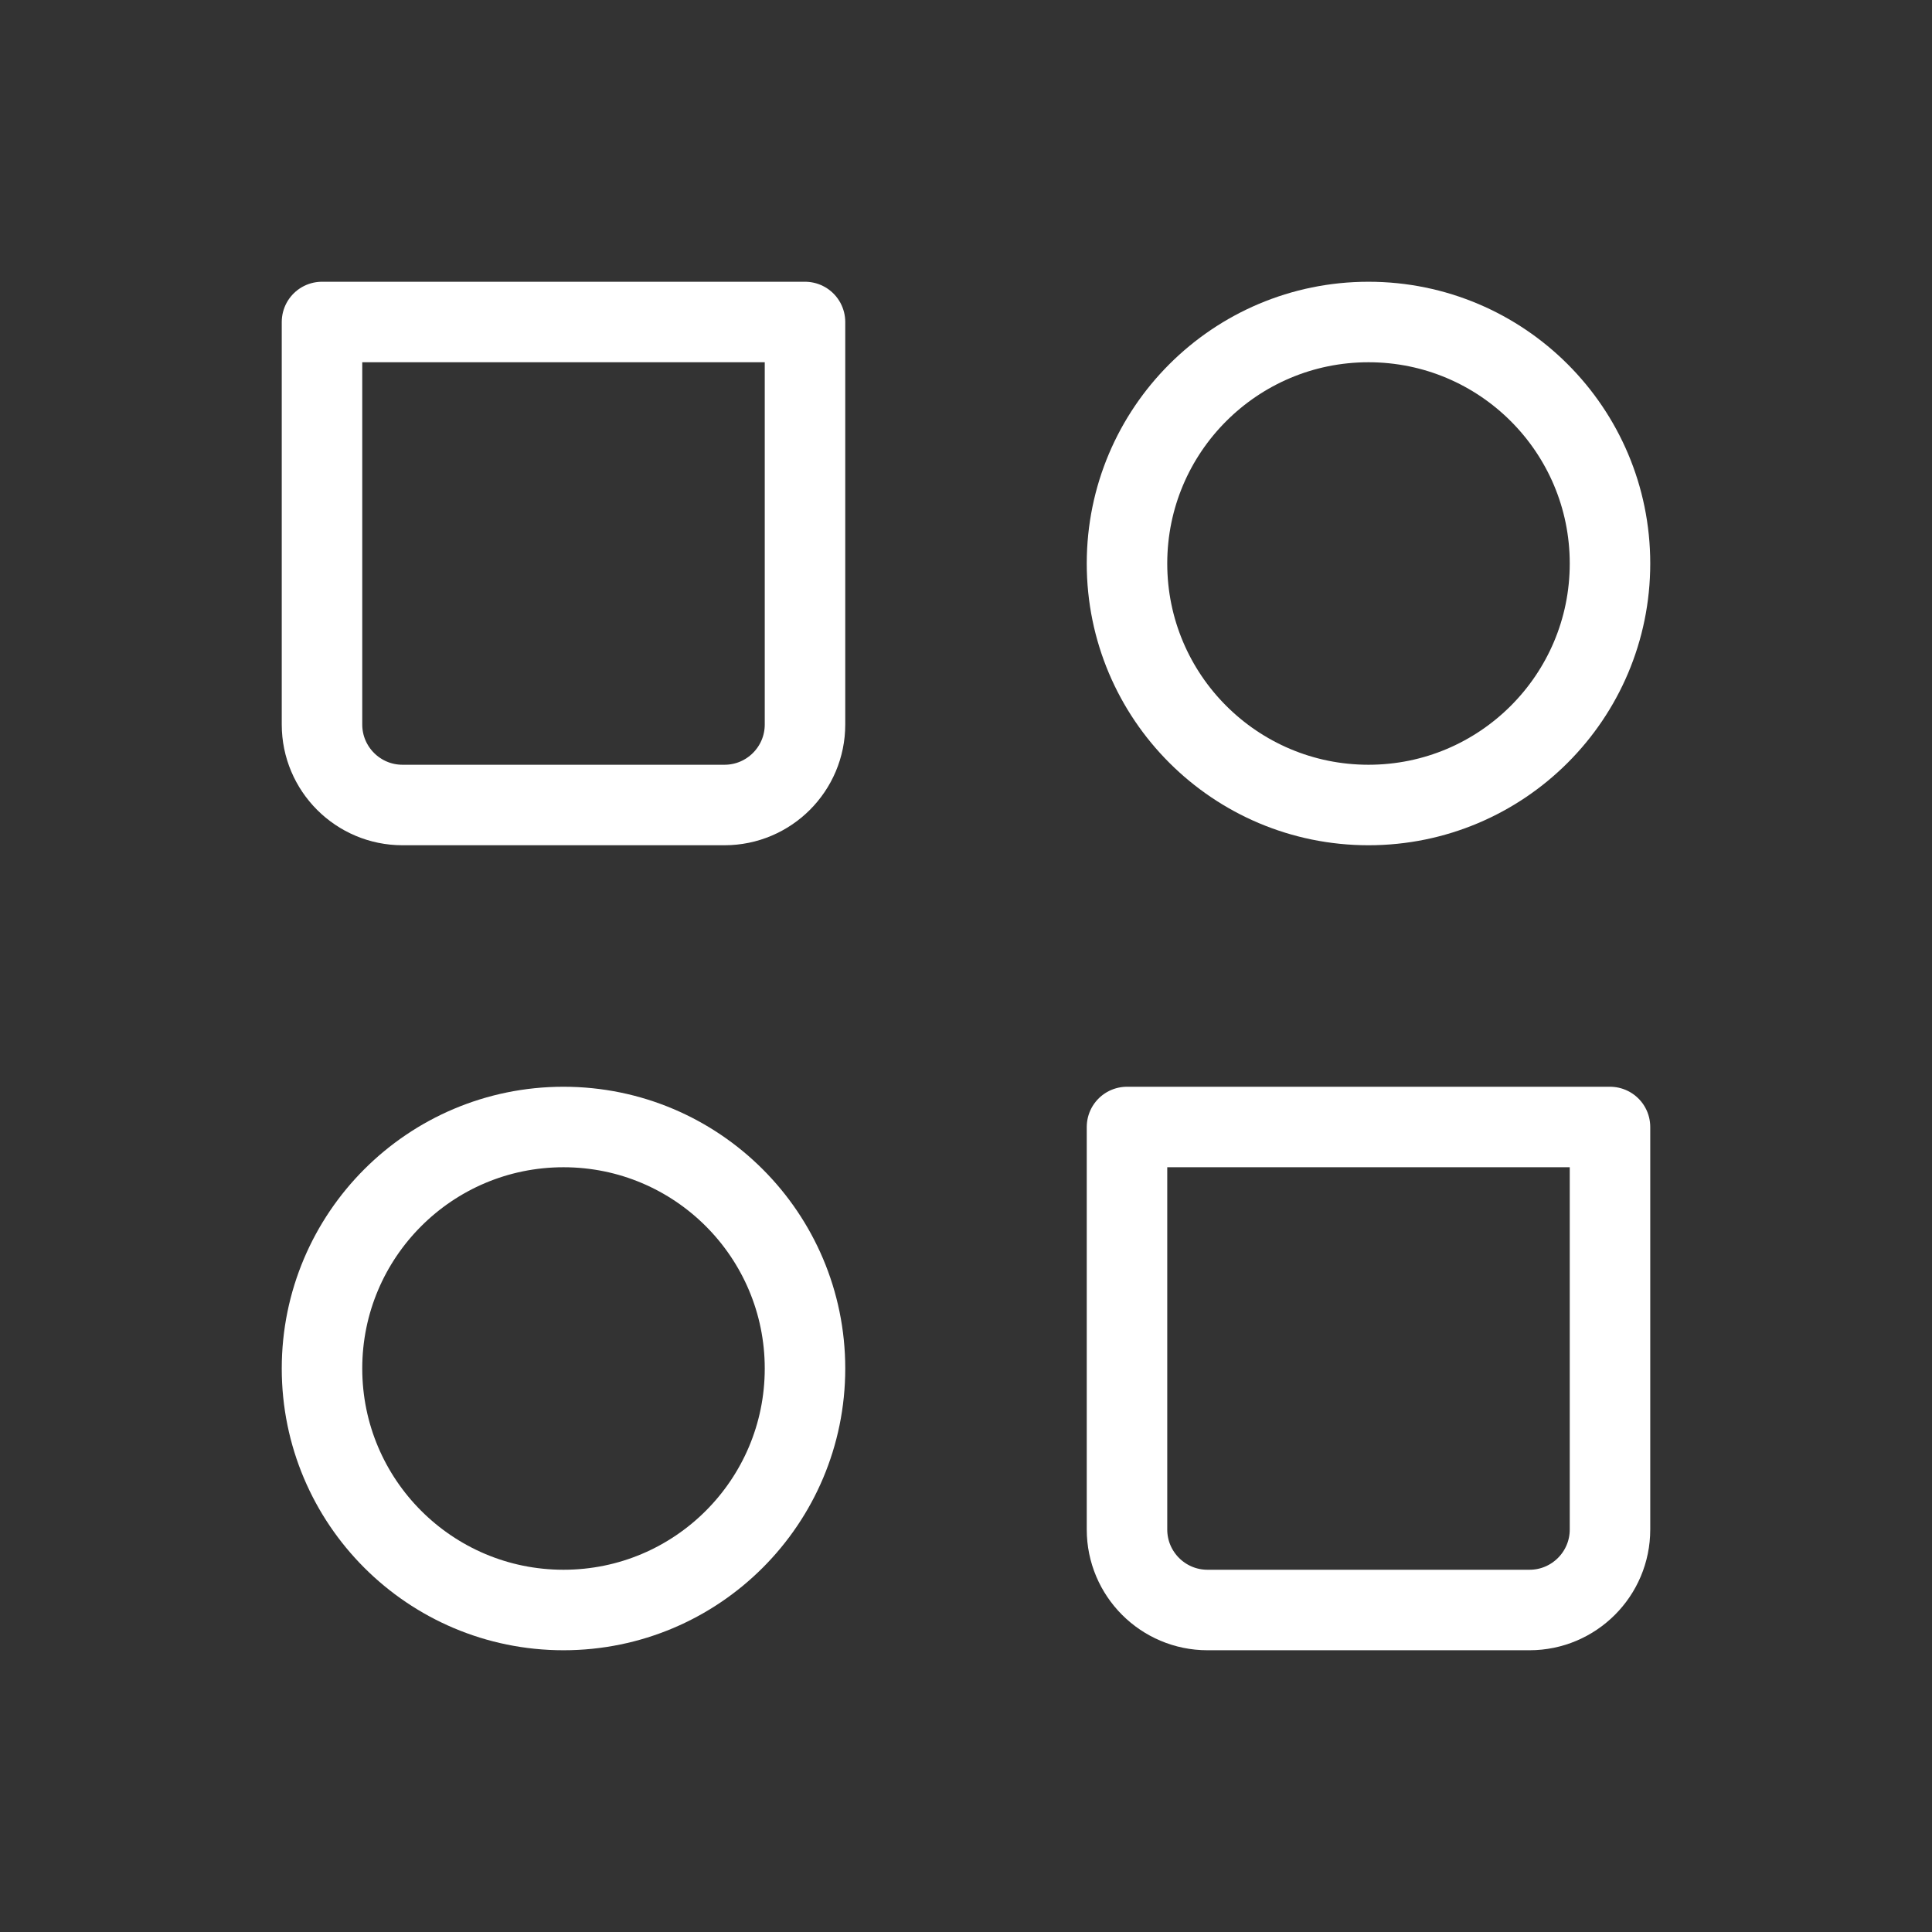 <svg width="165px" height="165px" viewBox="0 0 24 24" fill="none" xmlns="http://www.w3.org/2000/svg"><rect x="0" y="0" width="24" height="24" fill="#333333" stroke="none"/><g id="SVGRepo_bgCarrier" stroke-width="0"></g><g id="SVGRepo_tracerCarrier" stroke-linecap="round" stroke-linejoin="round"></g><g id="SVGRepo_iconCarrier"> <g clip-path="url(#ffffffclip0_429_11052)"> <circle cx="17" cy="7" r="3" stroke="#ffffff" stroke-width="1" stroke-linecap="round" stroke-linejoin="round"></circle> <circle cx="7" cy="17" r="3" stroke="#ffffff" stroke-width="1" stroke-linecap="round" stroke-linejoin="round"></circle> <path d="M14 14H20V19C20 19.552 19.552 20 19 20H15C14.448 20 14 19.552 14 19V14Z" stroke="#ffffff" stroke-width="1" stroke-linecap="round" stroke-linejoin="round"></path> <path d="M4 4H10V9C10 9.552 9.552 10 9 10H5C4.448 10 4 9.552 4 9V4Z" stroke="#ffffff" stroke-width="1" stroke-linecap="round" stroke-linejoin="round"></path> </g> <defs> <clipPath id="clip0_429_11052"> <rect width="14" height="17" fill="white"></rect> </clipPath> </defs> </g></svg>